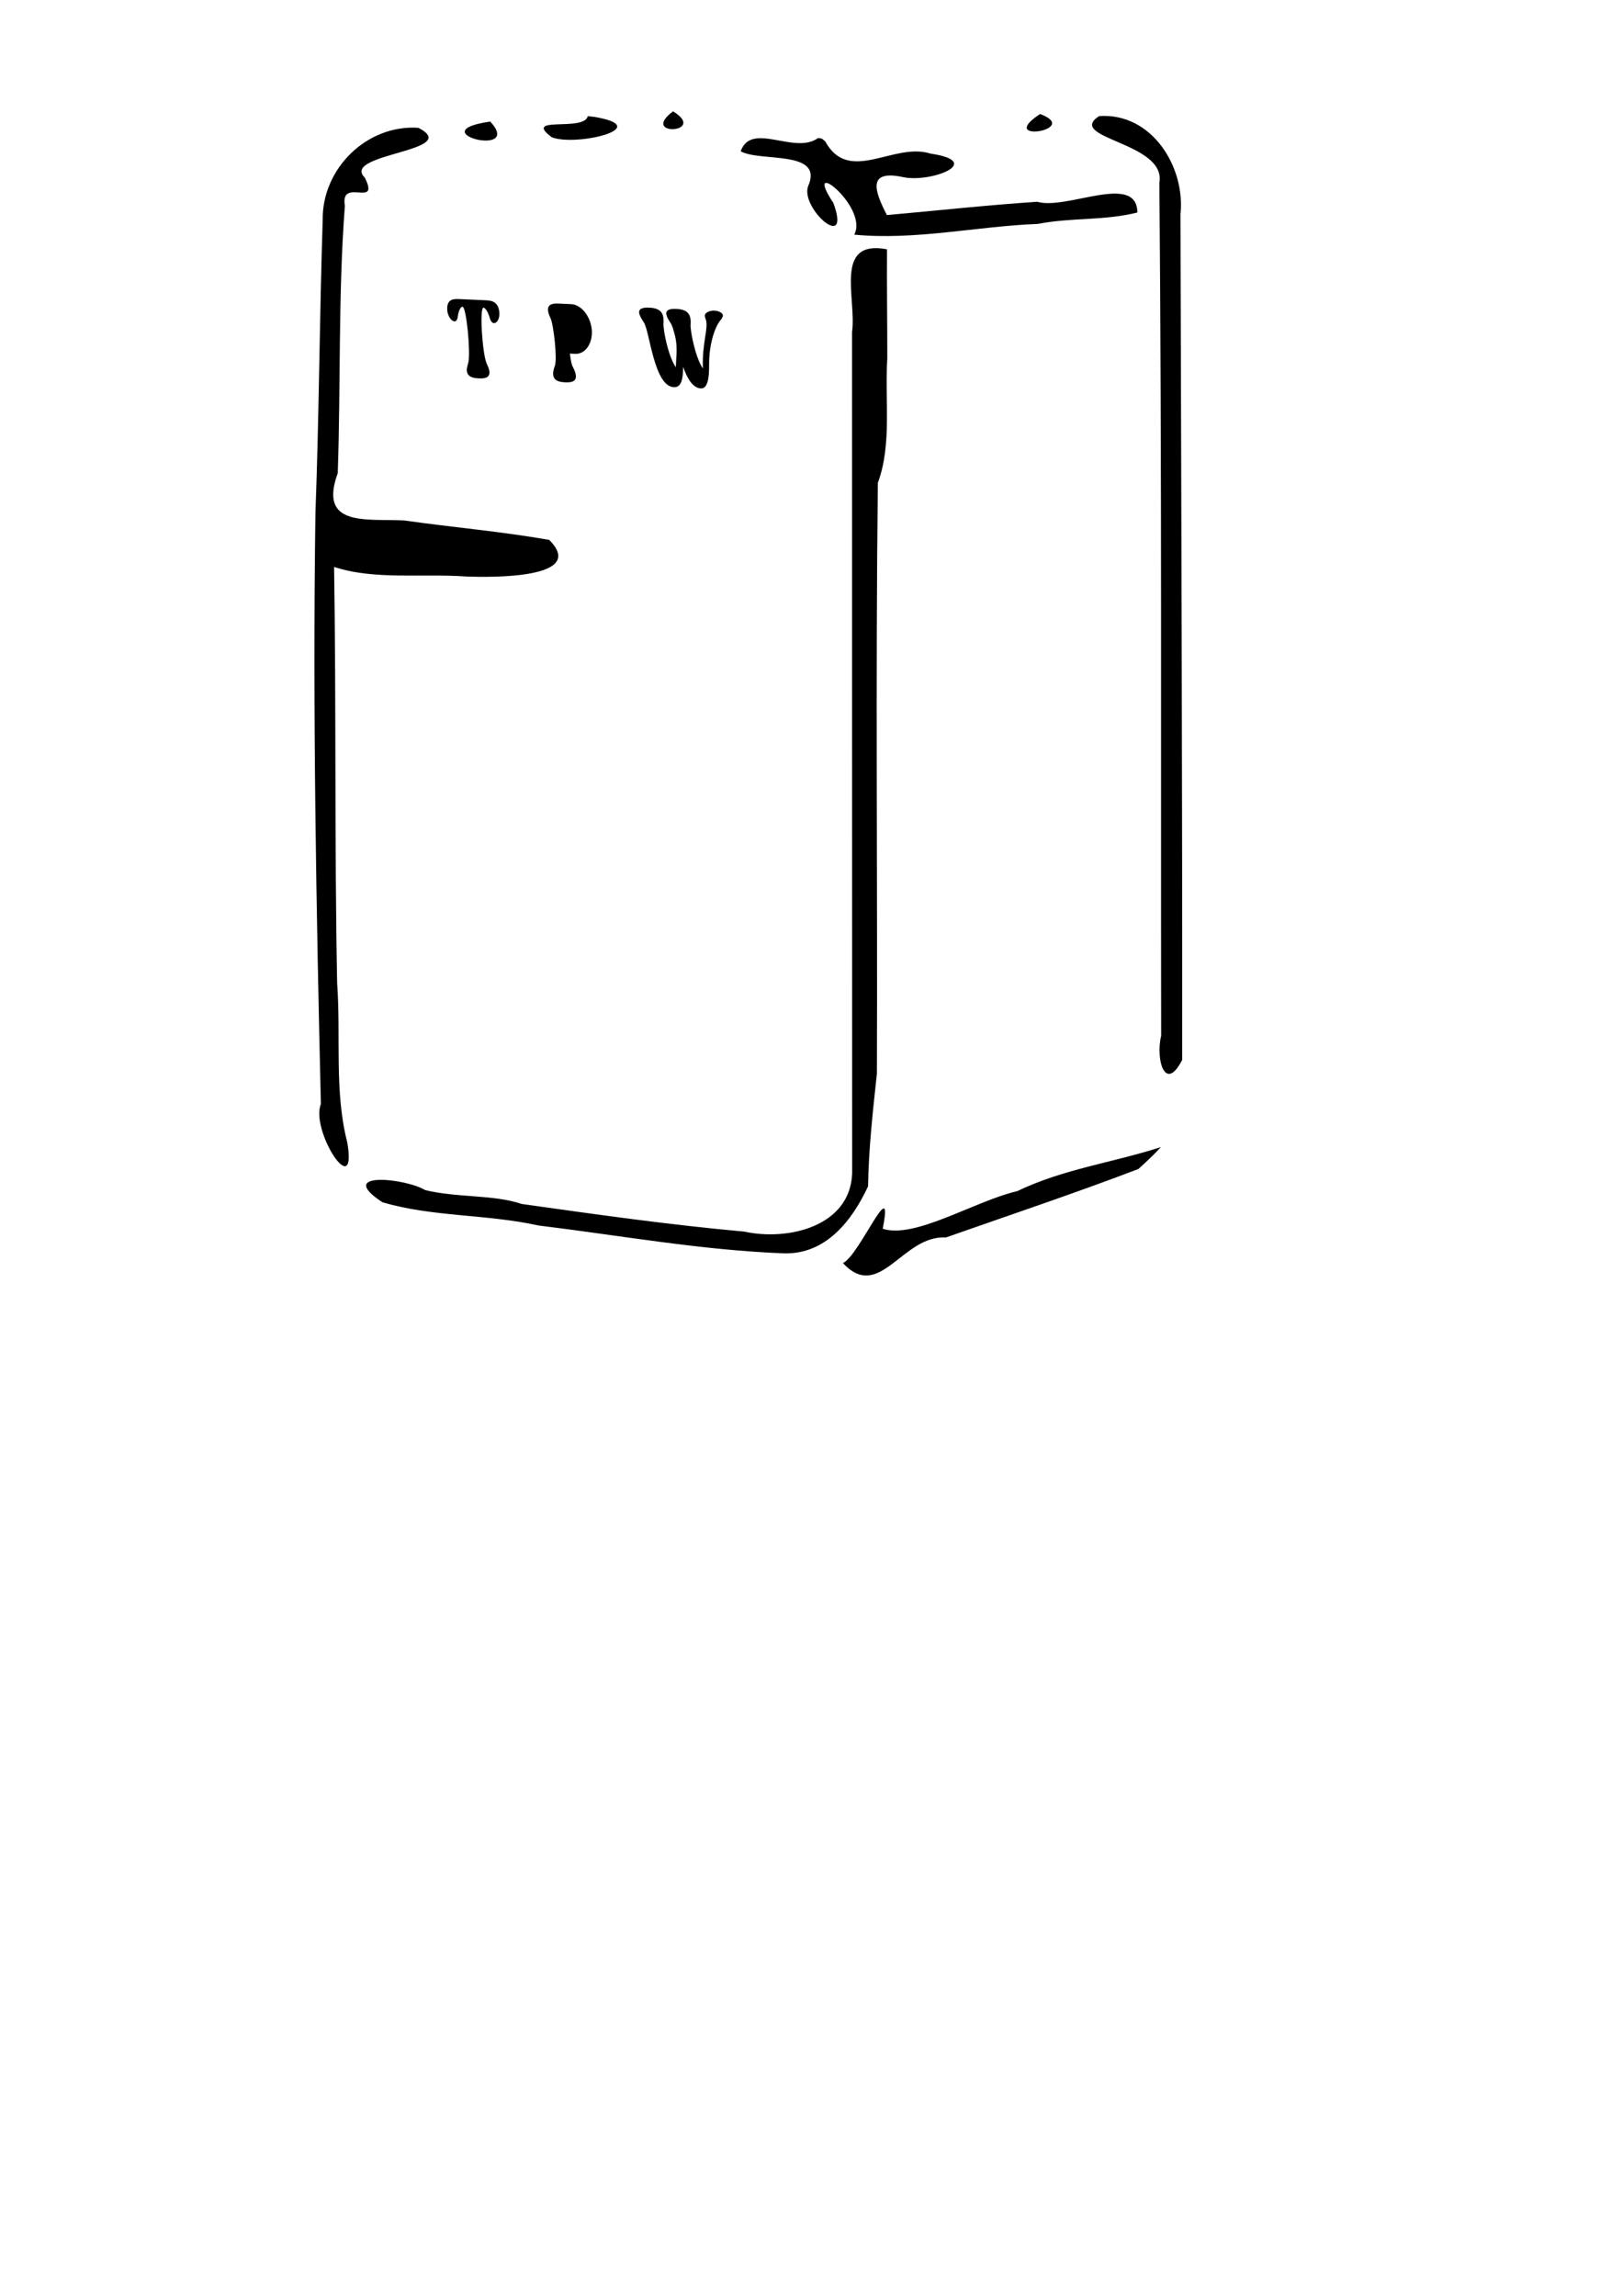 <?xml version="1.0" encoding="UTF-8" standalone="no"?>
<!-- Created with Inkscape (http://www.inkscape.org/) -->

<svg
   width="210mm"
   height="297mm"
   viewBox="0 0 210 297"
   version="1.1"
   id="svg1"
   xml:space="preserve"
   inkscape:version="1.3.2 (091e20e, 2023-11-25, custom)"
   sodipodi:docname="fridge.svg"
   xmlns:inkscape="http://www.inkscape.org/namespaces/inkscape"
   xmlns:sodipodi="http://sodipodi.sourceforge.net/DTD/sodipodi-0.dtd"
   xmlns="http://www.w3.org/2000/svg"
   xmlns:svg="http://www.w3.org/2000/svg"><sodipodi:namedview
     id="namedview1"
     pagecolor="#ffffff"
     bordercolor="#000000"
     borderopacity="0.25"
     inkscape:showpageshadow="2"
     inkscape:pageopacity="0.0"
     inkscape:pagecheckerboard="0"
     inkscape:deskcolor="#d1d1d1"
     inkscape:document-units="mm"
     inkscape:zoom="0.54488788"
     inkscape:cx="338.60177"
     inkscape:cy="367.96561"
     inkscape:window-width="1920"
     inkscape:window-height="1121"
     inkscape:window-x="-9"
     inkscape:window-y="-9"
     inkscape:window-maximized="1"
     inkscape:current-layer="layer1" /><defs
     id="defs1" /><g
     inkscape:label="Layer 1"
     inkscape:groupmode="layer"
     id="layer1"><g
       id="g34" /><path
       id="text34"
       style="font-size:15.621px;line-height:0.6;font-family:'Margin DEMO';-inkscape-font-specification:'Margin DEMO, Normal';text-align:end;letter-spacing:2.782px;word-spacing:0px;text-anchor:end;stroke-width:3.69;stroke-linecap:round;stroke-linejoin:bevel"
       transform="matrix(0.773,0.035,0.105,1.298,0,0)"
       d="m 79.645,28.962 c -0.047,-1 -1.031,-1.125 -2.015,-1.125 h -4.671 c -0.984,0 -1.984,0.125 -2.031,1.125 -0.047,0.968 1.343,1.609 1.671,0.656 0.25,-0.719 0.687,-1.031 0.937,-1.031 0.656,0 0.75,4.499 0.234,5.53 -0.125,0.25 -0.375,0.562 -0.375,0.844 0,0.609 0.875,0.719 1.828,0.719 h 0.125 c 0.953,0 1.828,-0.109 1.828,-0.719 0,-0.281 -0.234,-0.609 -0.375,-0.844 -0.562,-0.968 -0.453,-5.53 0.25,-5.53 0.234,0 0.687,0.312 0.922,1.031 0.328,0.953 1.718,0.312 1.671,-0.656 z m 12.187,-1.125 h -2.156 c -0.953,0 -1.828,0.125 -1.828,0.719 0,0.25 0.172,0.578 0.312,0.765 0.437,0.625 0.625,4.124 0.062,4.796 -0.172,0.219 -0.375,0.562 -0.375,0.844 0,0.609 0.875,0.719 1.828,0.719 h 0.141 c 0.953,0 1.828,-0.109 1.828,-0.719 0,-0.281 -0.203,-0.625 -0.391,-0.844 -0.172,-0.219 -0.266,-0.64 -0.312,-1.328 h 0.89 c 1.703,0 3.109,-1.14 3.109,-2.468 0,-1.328 -1.406,-2.484 -3.109,-2.484 z m 23.965,0 c -0.781,0 -1.578,0.234 -1.671,0.515 -0.031,0.125 0.031,0.234 0.094,0.375 0.437,0.844 -0.953,2.343 -1.14,4.952 -1.172,-1.14 -1.625,-3.811 -1.468,-4.358 0.016,-0.031 0.031,-0.078 0.031,-0.141 0.047,-0.187 0.047,-0.422 -0.031,-0.625 -0.125,-0.312 -0.437,-0.5 -0.859,-0.594 -0.375,-0.094 -0.812,-0.125 -1.25,-0.125 h -0.125 c -0.968,0 -1.906,0.125 -1.671,0.719 0.094,0.25 0.406,0.562 0.609,0.765 0.203,0.203 0.359,0.656 0.531,1.234 0.078,0.312 0.203,0.859 -0.016,1.874 -0.078,0.375 -0.203,0.781 -0.281,1.25 -1.187,-1.14 -1.64,-3.811 -1.468,-4.358 0.047,-0.187 0.094,-0.515 0,-0.765 -0.234,-0.594 -1.156,-0.719 -2.124,-0.719 h -0.125 c -0.953,0 -1.906,0.125 -1.671,0.719 0.109,0.25 0.406,0.562 0.609,0.765 0.906,0.859 0.828,6.358 4.186,6.358 1.297,0 1.656,-0.922 1.828,-2.078 0.531,1.156 1.328,2.078 2.702,2.078 1.125,0 1.531,-1.093 1.687,-2.39 0.281,-2.249 1.656,-3.983 2.577,-4.561 0.187,-0.125 0.312,-0.25 0.391,-0.375 0.156,-0.281 -0.5,-0.515 -1.343,-0.515 z M 111.561,8.09 c -6.099,2.717 5.654,2.019 0,0 z m 61.627,-1.398 c -8.006,3.181 6.931,1.404 0,0 z m 9.879,-0.055 c -6.026,2.397 11.016,2.3 9.226,6.39 -3.427,28.379 -7.499,56.893 -11.29,85.327 -1.286,2.402 -0.098,5.728 3.21,2.305 3.854,-28.192 7.498,-56.392 11.195,-84.571 1.506,-4.769 -3.471,-10.069 -12.341,-9.452 z M 68.551,10.889 c -8.607,-0.107 -16.73,4.511 -17.322,9.626 -1.865,9.807 -3.272,19.616 -5.215,29.427 -3.142,19.695 -5.225,39.384 -7.106,59.04 -2.176,2.729 4.794,9.76 3.919,3.751 -1.531,-5.082 0.382,-10.629 0.454,-15.904 1.435,-13.868 3.621,-27.759 5.145,-41.63 6.633,1.147 14.687,0.239 22.074,0.36 4.178,-0.02 20.412,-0.318 14.433,-4.04 -7.938,-0.627 -16.096,-0.819 -24.119,-1.287 -6.352,-0.019 -14.533,1.068 -10.499,-4.434 1.724,-8.922 2.485,-17.88 4.83,-26.779 -0.455,-2.888 5.968,0.15 3.715,-2.914 -3.749,-2.306 17.013,-3.063 9.69,-5.217 z m 77.082,10.032 c -8.895,-0.783 -5.754,5.054 -6.999,8.433 -3.793,28.056 -7.63,56.129 -11.415,84.174 -1.078,5.326 -11.73,7.055 -18.92,6.3 -12.413,-0.335 -24.707,-1.047 -36.994,-1.756 -4.723,-0.832 -10.513,-0.311 -16.03,-0.946 -3.14,-1.111 -14.978,-1.525 -7.37,1.403 8.198,1.256 17.383,0.708 25.887,1.618 13.586,0.628 27.092,1.736 40.862,1.676 7.085,-0.065 11.952,-3.623 15.06,-7.082 0.606,-3.725 1.804,-7.484 3.019,-11.317 2.792,-19.688 5.129,-39.498 8.19,-59.109 2.916,-3.903 2.27,-8.361 3.275,-12.488 0.498,-3.635 0.9,-7.269 1.435,-10.905 z m 33.821,88.563 c -8.244,1.774 -16.611,2.61 -24.75,5.062 -7.247,1.17 -17.858,5.279 -23.108,4.368 2.779,-5.895 -4.317,2.846 -7.151,3.614 5.656,3.794 10.346,-3.086 17.653,-3.026 11.098,-2.551 22.27,-5.009 33.272,-7.723 1.401,-0.739 2.789,-1.489 4.083,-2.295 z M 135.587,10.091 c -4.167,1.844 -10.983,-1.394 -13.206,1.686 3.13,1.017 14.124,-0.567 10.827,3.225 -1.542,2.259 6.417,6.461 4.046,1.529 -4.808,-4.772 5.948,0.216 3.072,3.072 10.167,0.31 20.696,-1.391 30.995,-1.906 5.752,-0.811 11.199,-0.604 16.873,-1.593 0.478,-4.041 -11.888,0.122 -16.672,-0.619 -8.479,0.562 -16.998,1.341 -25.446,2.011 -1.703,-2.289 -2.835,-4.506 3.289,-3.864 4.588,0.444 13.983,-1.92 4.861,-2.483 -6.026,-1.009 -14.109,3.506 -17.514,-0.751 l -0.488,-0.244 -0.637,-0.062 z M 97.172,8.958 C 96.309,10.577 86.128,9.137 90.846,11.235 94.921,12.069 108.404,9.767 98.289,9.001 Z M 80.718,9.939 c -12.176,1.344 5.187,3.561 0,0 z" /></g></svg>

